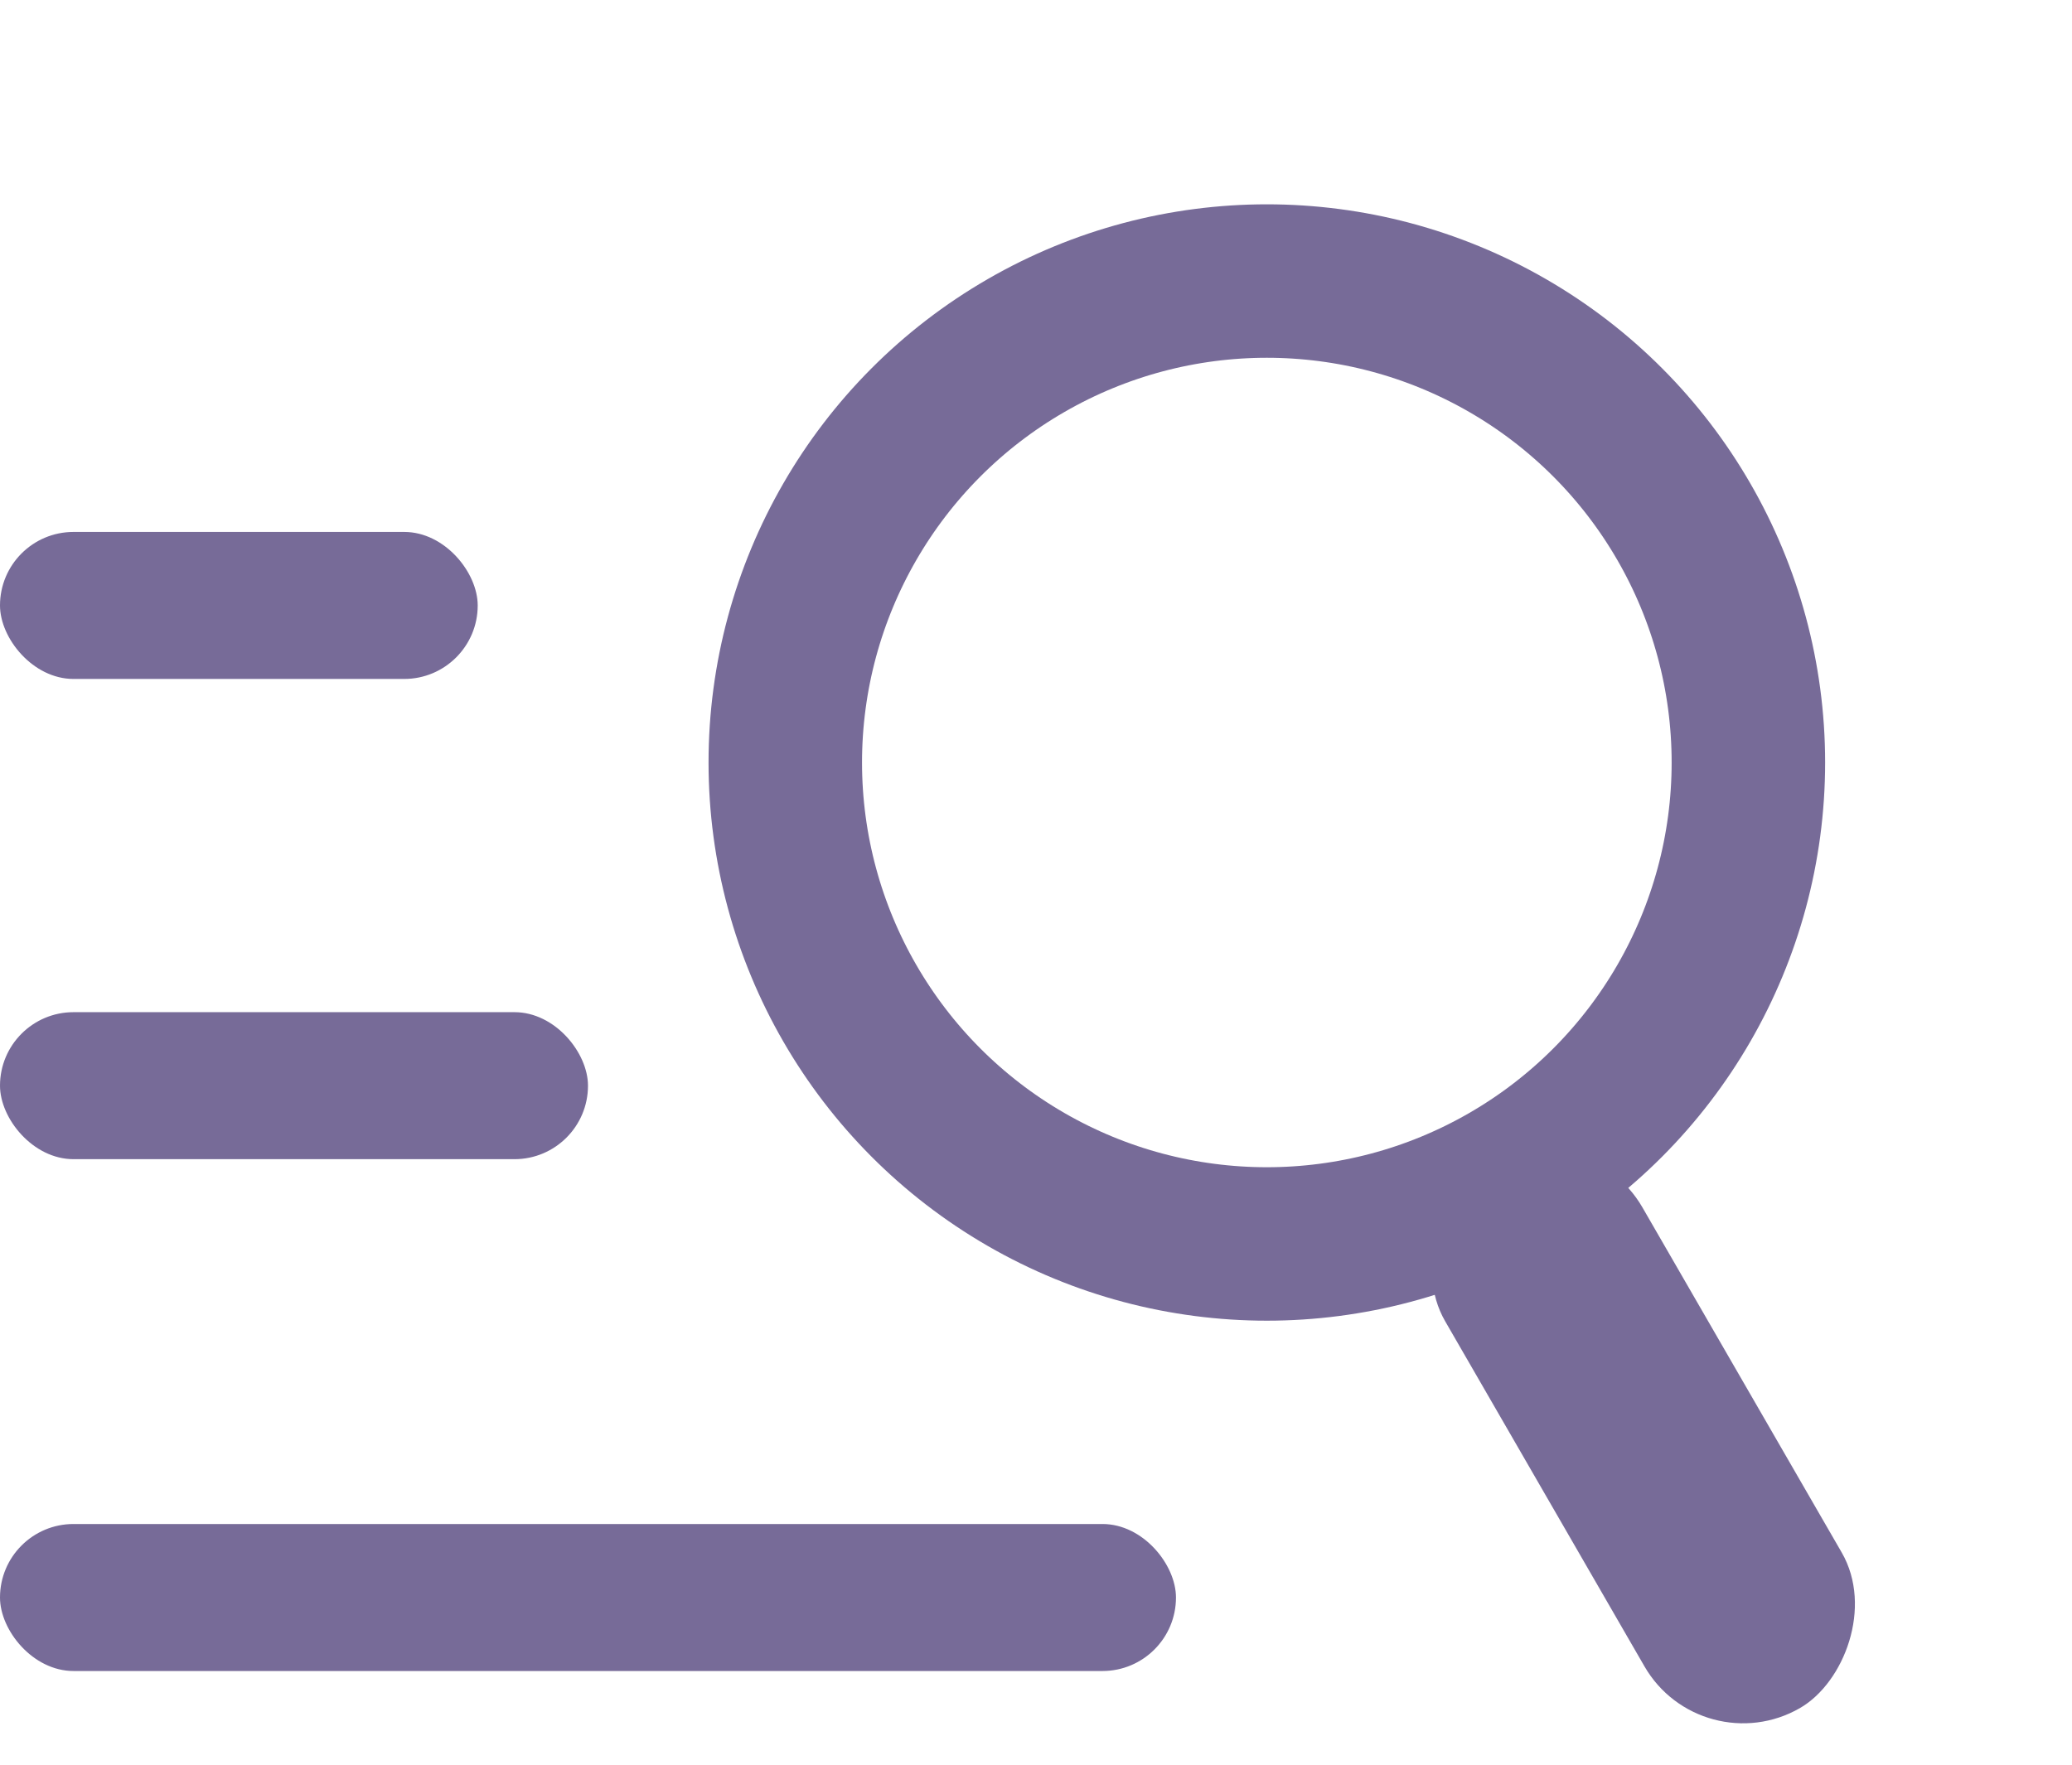 <svg width="27" height="23" viewBox="0 0 27 23" fill="none" xmlns="http://www.w3.org/2000/svg">
<rect y="6.933" width="6.225" height="1.916" rx="0.958" fill="#776B98"/>
<rect y="19.863" width="15.324" height="1.916" rx="0.958" fill="#776B98"/>
<rect x="7.662" y="15.108" width="7.662" height="1.916" rx="0.958" transform="rotate(-180 7.662 15.108)" fill="#776B98"/>
<rect x="20.66" y="14.451" width="8.162" height="2.968" rx="1.484" transform="rotate(60 20.66 14.451)" fill="#776B98"/>
<circle cx="16.508" cy="9.938" r="6.275" transform="rotate(60 16.508 9.938)" stroke="#776B98" stroke-width="2"/>
</svg>
